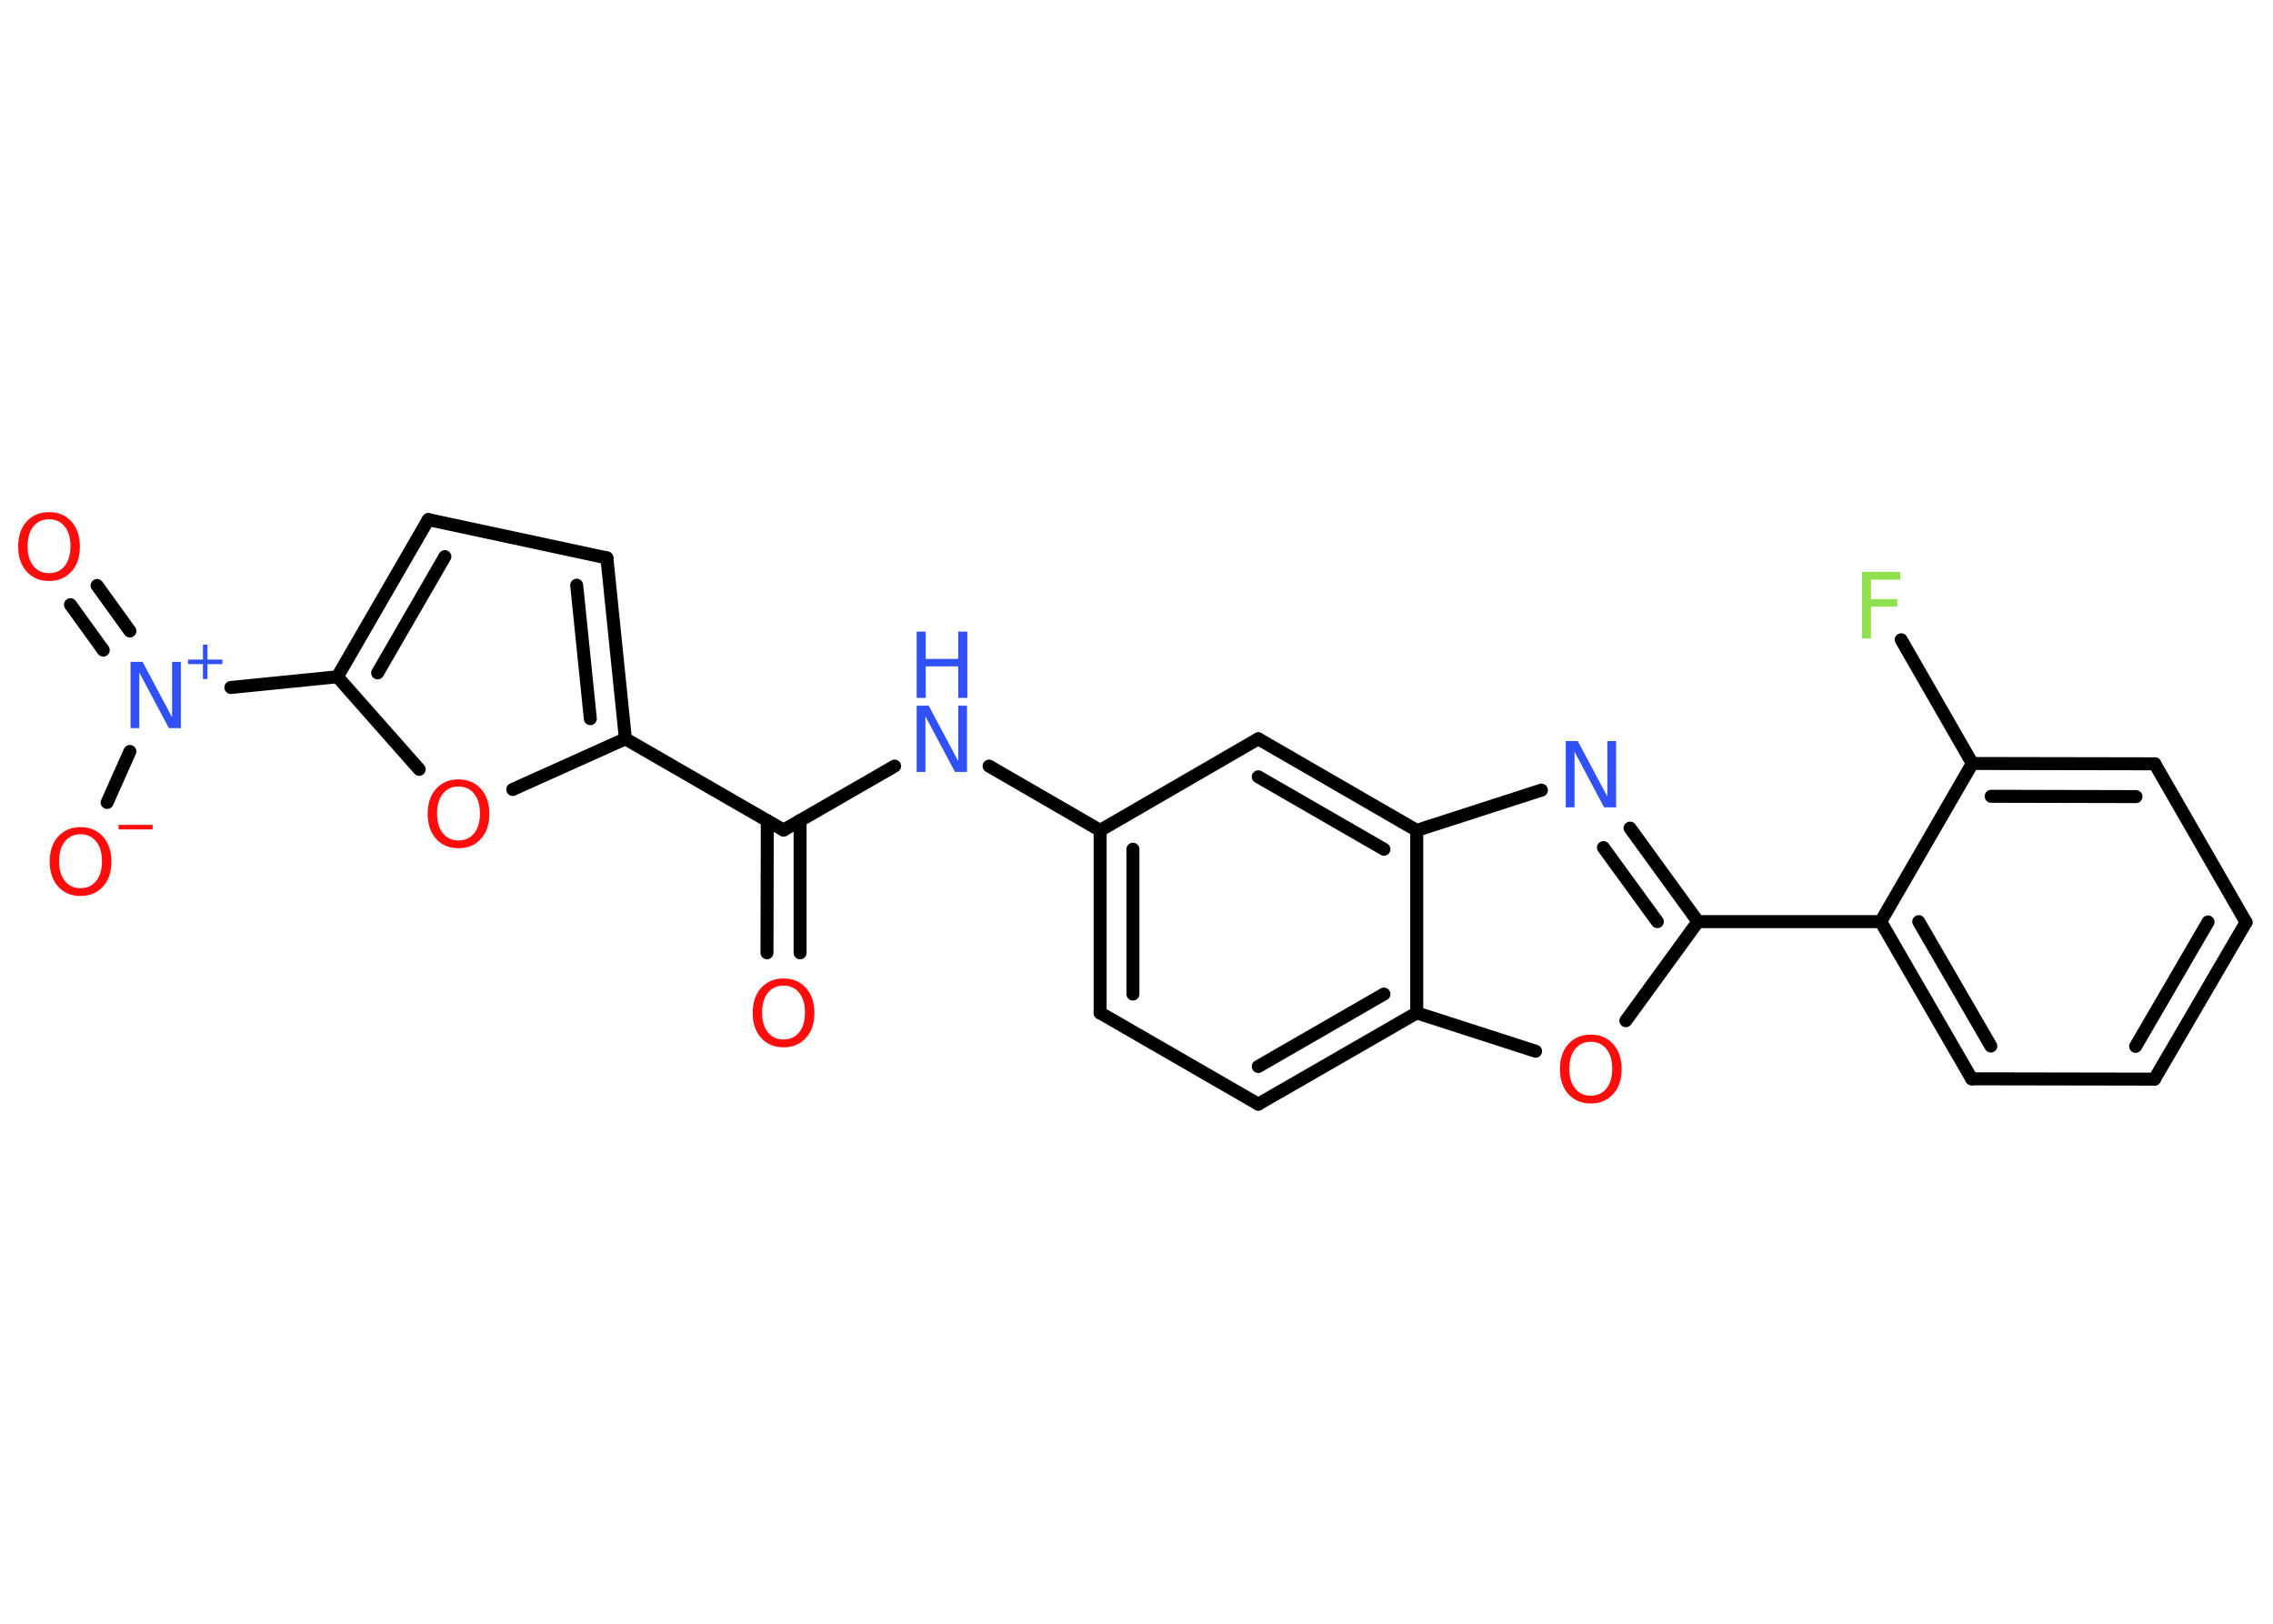<?xml version='1.0' encoding='UTF-8'?>
<!DOCTYPE svg PUBLIC "-//W3C//DTD SVG 1.1//EN" "http://www.w3.org/Graphics/SVG/1.1/DTD/svg11.dtd">
<svg version='1.2' xmlns='http://www.w3.org/2000/svg' xmlns:xlink='http://www.w3.org/1999/xlink' width='70.0mm' height='50.0mm' viewBox='0 0 70.0 50.0'>
  <desc>Generated by the Chemistry Development Kit (http://github.com/cdk)</desc>
  <g stroke-linecap='round' stroke-linejoin='round' stroke='#000000' stroke-width='.4' fill='#FF0D0D'>
    <rect x='.0' y='.0' width='70.0' height='50.0' fill='#FFFFFF' stroke='none'/>
    <g id='mol1' class='mol'>
      <g id='mol1bnd1' class='bond'>
        <line x1='23.62' y1='29.34' x2='23.63' y2='25.27'/>
        <line x1='24.64' y1='29.34' x2='24.64' y2='25.27'/>
      </g>
      <line id='mol1bnd2' class='bond' x1='24.13' y1='25.56' x2='27.55' y2='23.59'/>
      <line id='mol1bnd3' class='bond' x1='30.46' y1='23.59' x2='33.88' y2='25.57'/>
      <g id='mol1bnd4' class='bond'>
        <line x1='33.88' y1='25.57' x2='33.88' y2='31.19'/>
        <line x1='34.89' y1='26.15' x2='34.89' y2='30.61'/>
      </g>
      <line id='mol1bnd5' class='bond' x1='33.88' y1='31.19' x2='38.75' y2='34.0'/>
      <g id='mol1bnd6' class='bond'>
        <line x1='38.75' y1='34.0' x2='43.63' y2='31.19'/>
        <line x1='38.75' y1='32.84' x2='42.62' y2='30.61'/>
      </g>
      <line id='mol1bnd7' class='bond' x1='43.63' y1='31.19' x2='47.29' y2='32.37'/>
      <line id='mol1bnd8' class='bond' x1='50.07' y1='31.43' x2='52.29' y2='28.38'/>
      <line id='mol1bnd9' class='bond' x1='52.29' y1='28.38' x2='57.92' y2='28.38'/>
      <g id='mol1bnd10' class='bond'>
        <line x1='57.92' y1='28.38' x2='60.72' y2='33.22'/>
        <line x1='59.09' y1='28.38' x2='61.31' y2='32.21'/>
      </g>
      <line id='mol1bnd11' class='bond' x1='60.72' y1='33.22' x2='66.35' y2='33.23'/>
      <g id='mol1bnd12' class='bond'>
        <line x1='66.35' y1='33.23' x2='69.17' y2='28.4'/>
        <line x1='65.77' y1='32.22' x2='68.0' y2='28.39'/>
      </g>
      <line id='mol1bnd13' class='bond' x1='69.17' y1='28.4' x2='66.36' y2='23.52'/>
      <g id='mol1bnd14' class='bond'>
        <line x1='66.36' y1='23.52' x2='60.74' y2='23.51'/>
        <line x1='65.78' y1='24.53' x2='61.32' y2='24.52'/>
      </g>
      <line id='mol1bnd15' class='bond' x1='57.92' y1='28.38' x2='60.74' y2='23.51'/>
      <line id='mol1bnd16' class='bond' x1='60.74' y1='23.51' x2='58.55' y2='19.7'/>
      <g id='mol1bnd17' class='bond'>
        <line x1='52.29' y1='28.38' x2='50.2' y2='25.5'/>
        <line x1='51.04' y1='28.38' x2='49.38' y2='26.1'/>
      </g>
      <line id='mol1bnd18' class='bond' x1='47.47' y1='24.33' x2='43.63' y2='25.57'/>
      <line id='mol1bnd19' class='bond' x1='43.63' y1='31.19' x2='43.63' y2='25.57'/>
      <g id='mol1bnd20' class='bond'>
        <line x1='43.63' y1='25.57' x2='38.75' y2='22.75'/>
        <line x1='42.62' y1='26.15' x2='38.75' y2='23.92'/>
      </g>
      <line id='mol1bnd21' class='bond' x1='33.88' y1='25.57' x2='38.75' y2='22.75'/>
      <line id='mol1bnd22' class='bond' x1='24.13' y1='25.56' x2='19.26' y2='22.75'/>
      <g id='mol1bnd23' class='bond'>
        <line x1='19.26' y1='22.75' x2='18.69' y2='17.18'/>
        <line x1='18.18' y1='22.13' x2='17.76' y2='18.02'/>
      </g>
      <line id='mol1bnd24' class='bond' x1='18.69' y1='17.18' x2='13.19' y2='16.0'/>
      <g id='mol1bnd25' class='bond'>
        <line x1='13.19' y1='16.0' x2='10.39' y2='20.84'/>
        <line x1='13.7' y1='17.14' x2='11.63' y2='20.72'/>
      </g>
      <line id='mol1bnd26' class='bond' x1='10.39' y1='20.84' x2='7.11' y2='21.17'/>
      <g id='mol1bnd27' class='bond'>
        <line x1='3.18' y1='20.02' x2='2.17' y2='18.62'/>
        <line x1='4.0' y1='19.43' x2='2.99' y2='18.03'/>
      </g>
      <line id='mol1bnd28' class='bond' x1='4.0' y1='23.14' x2='3.3' y2='24.71'/>
      <line id='mol1bnd29' class='bond' x1='10.39' y1='20.84' x2='12.91' y2='23.69'/>
      <line id='mol1bnd30' class='bond' x1='19.26' y1='22.75' x2='15.79' y2='24.31'/>
      <path id='mol1atm1' class='atom' d='M24.13 30.35q-.3 .0 -.48 .22q-.18 .22 -.18 .61q.0 .39 .18 .61q.18 .22 .48 .22q.3 .0 .48 -.22q.18 -.22 .18 -.61q.0 -.39 -.18 -.61q-.18 -.22 -.48 -.22zM24.13 30.13q.43 .0 .69 .29q.26 .29 .26 .77q.0 .49 -.26 .77q-.26 .29 -.69 .29q-.43 .0 -.69 -.29q-.26 -.29 -.26 -.77q.0 -.48 .26 -.77q.26 -.29 .69 -.29z' stroke='none'/>
      <g id='mol1atm3' class='atom'>
        <path d='M28.23 21.73h.37l.91 1.71v-1.71h.27v2.04h-.37l-.91 -1.71v1.71h-.27v-2.04z' stroke='none' fill='#3050F8'/>
        <path d='M28.23 19.45h.28v.84h1.0v-.84h.28v2.04h-.28v-.97h-1.0v.97h-.28v-2.04z' stroke='none' fill='#3050F8'/>
      </g>
      <path id='mol1atm8' class='atom' d='M48.99 32.08q-.3 .0 -.48 .22q-.18 .22 -.18 .61q.0 .39 .18 .61q.18 .22 .48 .22q.3 .0 .48 -.22q.18 -.22 .18 -.61q.0 -.39 -.18 -.61q-.18 -.22 -.48 -.22zM48.99 31.86q.43 .0 .69 .29q.26 .29 .26 .77q.0 .49 -.26 .77q-.26 .29 -.69 .29q-.43 .0 -.69 -.29q-.26 -.29 -.26 -.77q.0 -.48 .26 -.77q.26 -.29 .69 -.29z' stroke='none'/>
      <path id='mol1atm16' class='atom' d='M57.35 17.61h1.17v.24h-.9v.6h.81v.23h-.81v.98h-.28v-2.04z' stroke='none' fill='#90E050'/>
      <path id='mol1atm17' class='atom' d='M48.22 22.82h.37l.91 1.71v-1.71h.27v2.04h-.37l-.91 -1.71v1.71h-.27v-2.04z' stroke='none' fill='#3050F8'/>
      <g id='mol1atm24' class='atom'>
        <path d='M4.02 20.38h.37l.91 1.71v-1.71h.27v2.04h-.37l-.91 -1.71v1.71h-.27v-2.04z' stroke='none' fill='#3050F8'/>
        <path d='M6.39 19.85v.46h.46v.14h-.46v.46h-.14v-.46h-.46v-.14h.46v-.46h.14z' stroke='none' fill='#3050F8'/>
      </g>
      <path id='mol1atm25' class='atom' d='M1.51 15.99q-.3 .0 -.48 .22q-.18 .22 -.18 .61q.0 .39 .18 .61q.18 .22 .48 .22q.3 .0 .48 -.22q.18 -.22 .18 -.61q.0 -.39 -.18 -.61q-.18 -.22 -.48 -.22zM1.51 15.77q.43 .0 .69 .29q.26 .29 .26 .77q.0 .49 -.26 .77q-.26 .29 -.69 .29q-.43 .0 -.69 -.29q-.26 -.29 -.26 -.77q.0 -.48 .26 -.77q.26 -.29 .69 -.29z' stroke='none'/>
      <g id='mol1atm26' class='atom'>
        <path d='M2.48 25.69q-.3 .0 -.48 .22q-.18 .22 -.18 .61q.0 .39 .18 .61q.18 .22 .48 .22q.3 .0 .48 -.22q.18 -.22 .18 -.61q.0 -.39 -.18 -.61q-.18 -.22 -.48 -.22zM2.48 25.47q.43 .0 .69 .29q.26 .29 .26 .77q.0 .49 -.26 .77q-.26 .29 -.69 .29q-.43 .0 -.69 -.29q-.26 -.29 -.26 -.77q.0 -.48 .26 -.77q.26 -.29 .69 -.29z' stroke='none'/>
        <path d='M3.65 25.4h1.05v.14h-1.05v-.14z' stroke='none'/>
      </g>
      <path id='mol1atm27' class='atom' d='M14.12 24.22q-.3 .0 -.48 .22q-.18 .22 -.18 .61q.0 .39 .18 .61q.18 .22 .48 .22q.3 .0 .48 -.22q.18 -.22 .18 -.61q.0 -.39 -.18 -.61q-.18 -.22 -.48 -.22zM14.12 24.0q.43 .0 .69 .29q.26 .29 .26 .77q.0 .49 -.26 .77q-.26 .29 -.69 .29q-.43 .0 -.69 -.29q-.26 -.29 -.26 -.77q.0 -.48 .26 -.77q.26 -.29 .69 -.29z' stroke='none'/>
    </g>
  </g>
</svg>
